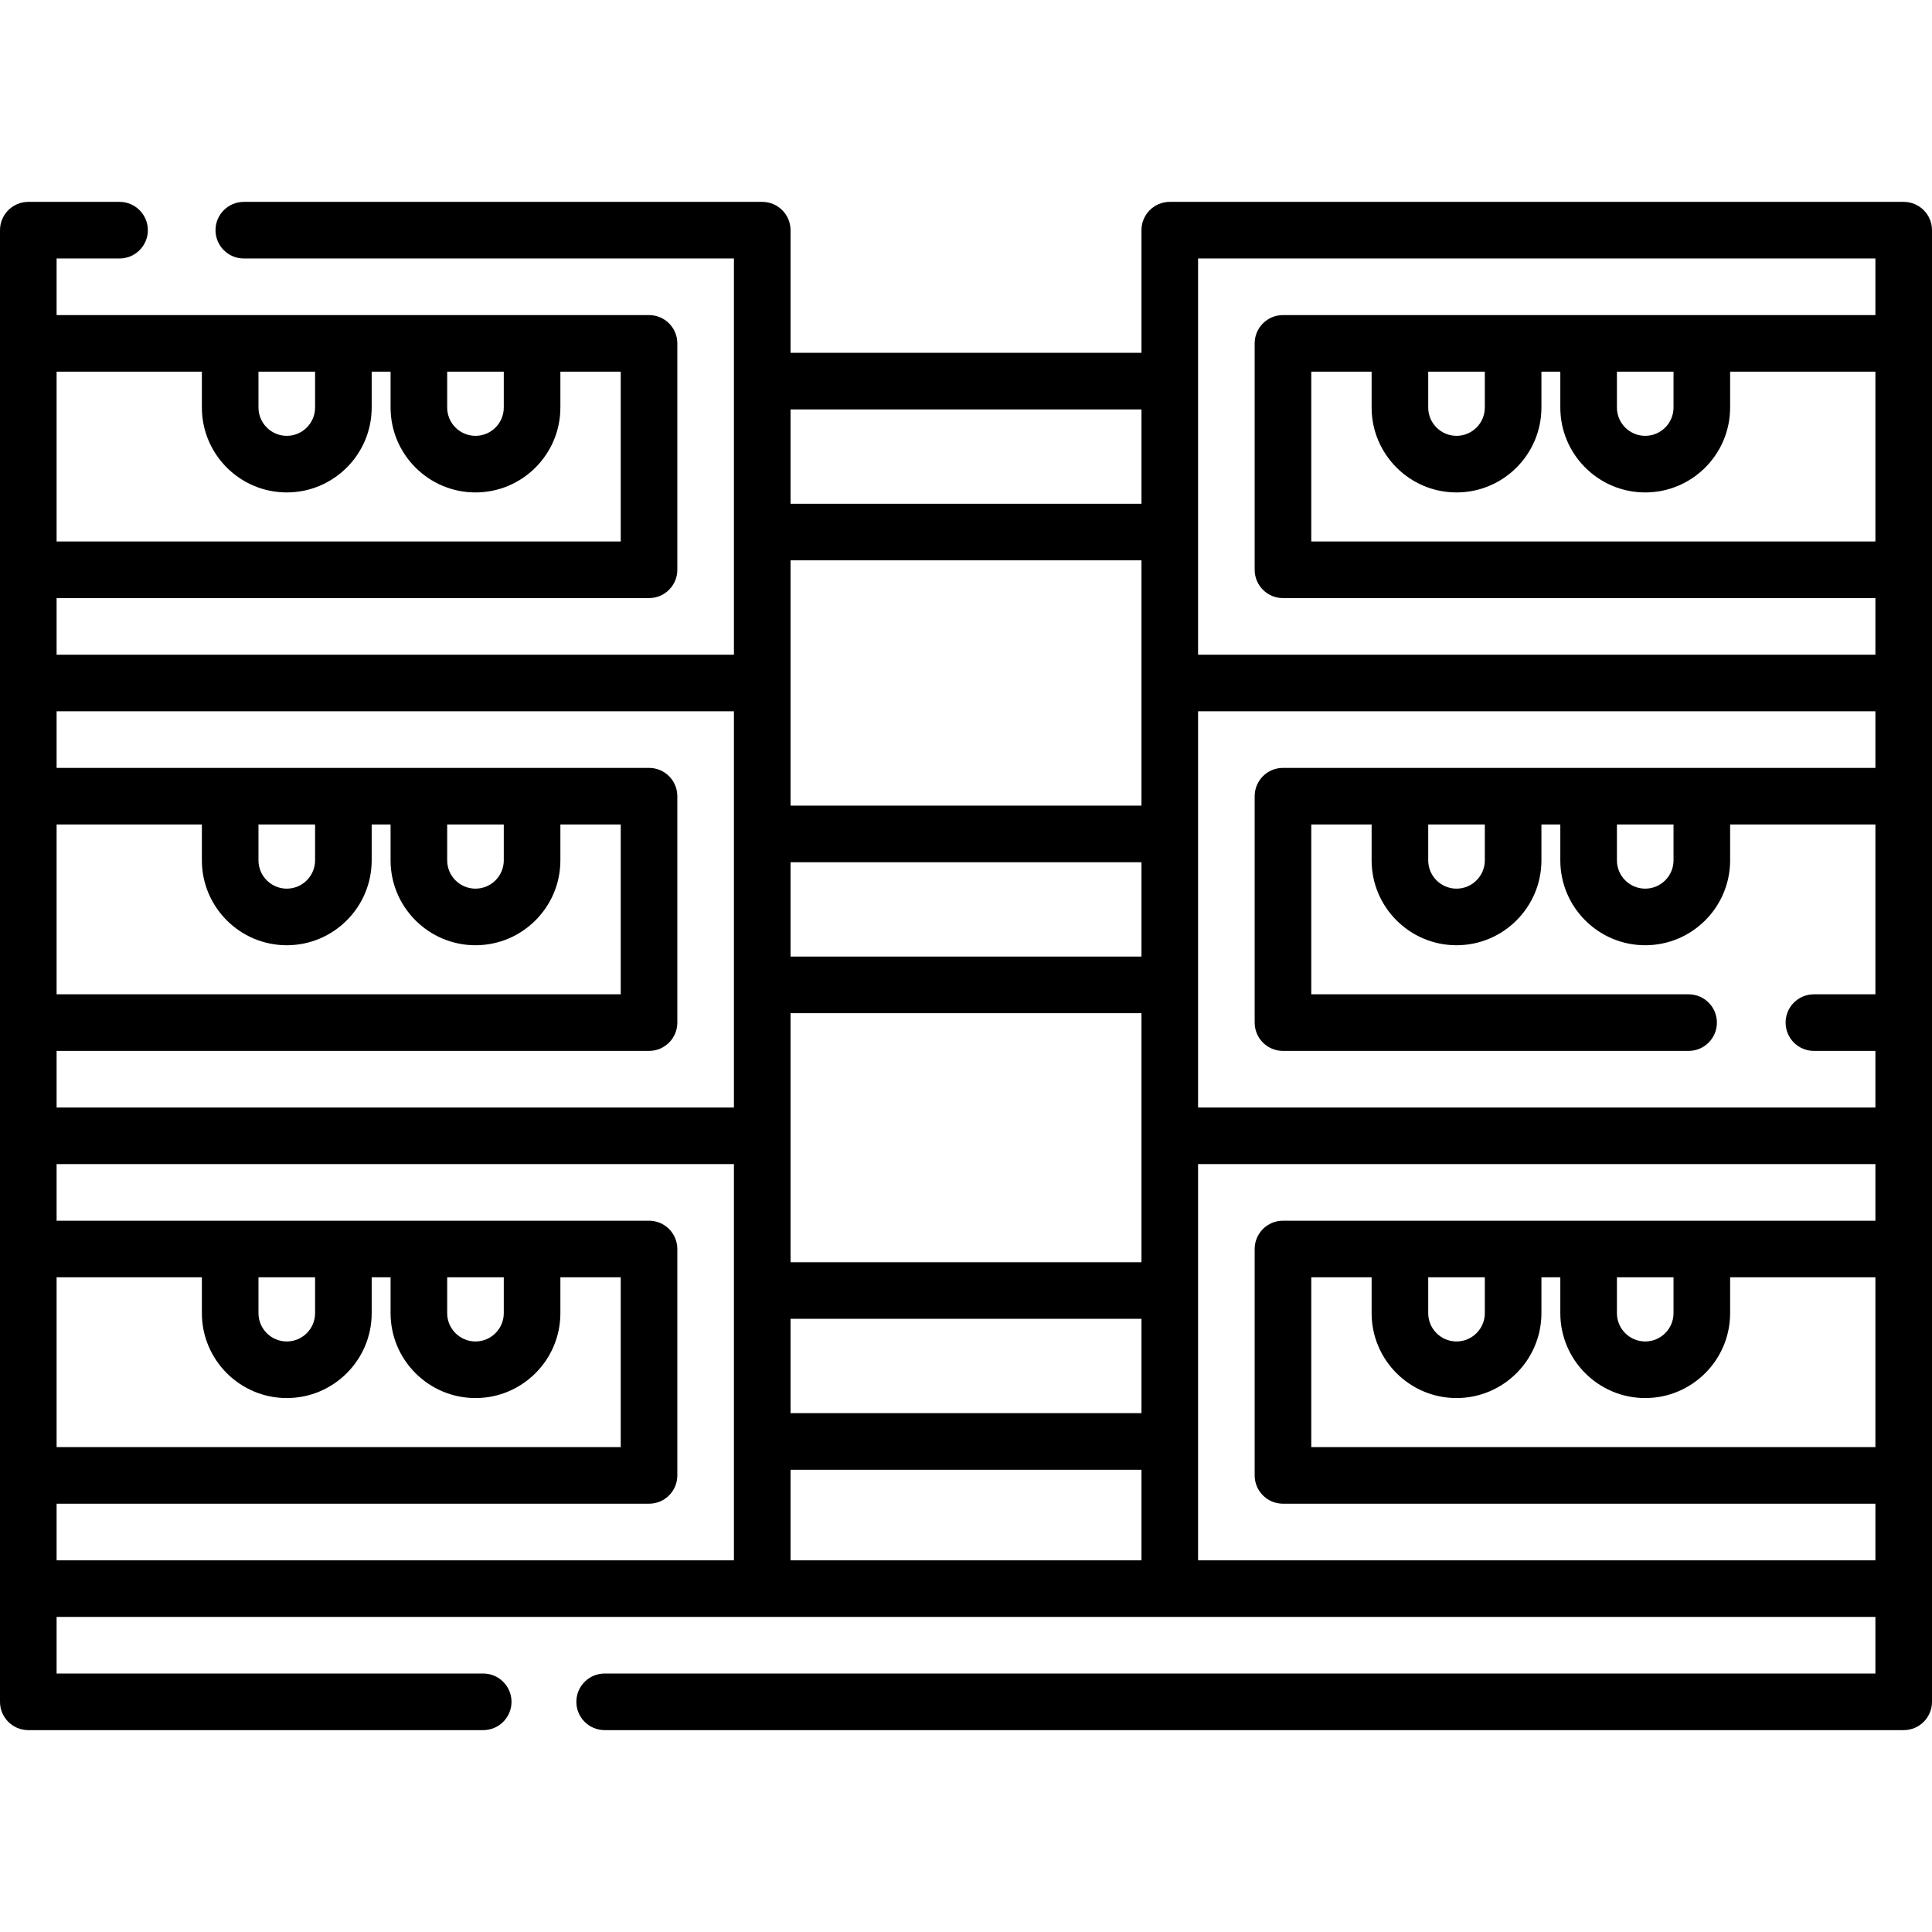 <svg id="Layer_1" enable-background="new 0 0 512 512" height="512" viewBox="0 0 512 512" width="512" xmlns="http://www.w3.org/2000/svg"><g><path d="m504.5 53.5h-194.5c-4.142 0-7.5 3.358-7.5 7.5v32.5h-93v-32.5c0-4.142-3.358-7.5-7.5-7.5h-137.387c-4.142 0-7.5 3.358-7.5 7.5s3.358 7.5 7.5 7.5h129.887v105h-179.5v-15h157c4.142 0 7.5-3.358 7.5-7.5v-60c0-4.142-3.358-7.5-7.5-7.5h-157v-15h16.683c4.142 0 7.5-3.358 7.5-7.5s-3.358-7.5-7.5-7.5h-24.183c-4.142 0-7.5 3.358-7.5 7.5v390c0 4.142 3.358 7.5 7.5 7.5h120.555c4.142 0 7.5-3.358 7.5-7.5s-3.358-7.5-7.5-7.5h-113.055v-15h482v15h-336.759c-4.142 0-7.5 3.358-7.5 7.5s3.358 7.5 7.5 7.5h344.259c4.142 0 7.5-3.358 7.5-7.5v-390c0-4.142-3.358-7.5-7.5-7.5zm-126.007 285h15v9.5c0 4.136-3.364 7.5-7.5 7.5s-7.5-3.364-7.5-7.5zm7.5 32c12.407 0 22.5-10.093 22.5-22.5v-9.5h5.007v9.5c0 12.407 10.093 22.5 22.5 22.5s22.5-10.093 22.5-22.5v-9.5h38.5v45h-149.5v-45h15.993v9.5c0 12.407 10.093 22.5 22.5 22.5zm42.507-32h15v9.5c0 4.136-3.364 7.5-7.5 7.5s-7.5-3.364-7.5-7.5zm-126-85h-93v-25h93zm-93 96h93v25h-93zm93-15h-93v-66h93zm0-121h-93v-65h93zm-93 176h93v24h-93zm108-201h179.5v15h-157c-4.142 0-7.5 3.358-7.5 7.5v60c0 4.142 3.358 7.5 7.5 7.5h107.496c4.142 0 7.5-3.358 7.5-7.5s-3.358-7.5-7.5-7.5h-99.996v-45h15.993v9.5c0 12.407 10.093 22.5 22.5 22.5s22.5-10.093 22.5-22.5v-9.5h5.007v9.5c0 12.407 10.093 22.5 22.5 22.5s22.5-10.093 22.5-22.5v-9.5h38.5v45h-16.295c-4.142 0-7.5 3.358-7.5 7.5s3.358 7.5 7.5 7.5h16.295v15h-179.5zm111 30h15v9.5c0 4.136-3.364 7.5-7.5 7.5s-7.5-3.364-7.5-7.5zm-50.007 0h15v9.5c0 4.136-3.364 7.5-7.5 7.5s-7.5-3.364-7.5-7.5zm0-120h15v9.5c0 4.136-3.364 7.5-7.5 7.5s-7.5-3.364-7.5-7.5zm7.5 32c12.407 0 22.5-10.093 22.5-22.5v-9.5h5.007v9.5c0 12.407 10.093 22.5 22.5 22.5s22.5-10.093 22.5-22.5v-9.5h38.5v45h-149.5v-45h15.993v9.5c0 12.407 10.093 22.5 22.5 22.5zm42.507-32h15v9.5c0 4.136-3.364 7.5-7.5 7.5s-7.5-3.364-7.5-7.5zm-111-30h179.5v15h-157c-4.142 0-7.5 3.358-7.5 7.5v60c0 4.142 3.358 7.5 7.5 7.5h157v15h-179.5zm-15 40v25h-93v-25zm-108 80v105h-179.5v-15h157c4.142 0 7.5-3.358 7.5-7.5v-60c0-4.142-3.358-7.5-7.5-7.5h-157v-15zm-126 150h15v9.5c0 4.136-3.364 7.5-7.5 7.5s-7.5-3.364-7.5-7.5zm7.5 32c12.407 0 22.5-10.093 22.5-22.5v-9.5h5.007v9.5c0 12.407 10.093 22.5 22.5 22.5s22.5-10.093 22.5-22.5v-9.5h15.993v45h-149.5v-45h38.5v9.5c0 12.407 10.093 22.5 22.5 22.5zm42.507-32h15v9.5c0 4.136-3.364 7.5-7.5 7.5s-7.5-3.364-7.5-7.5zm-50.007-120h15v9.5c0 4.136-3.364 7.5-7.5 7.5s-7.5-3.364-7.5-7.5zm7.5 32c12.407 0 22.5-10.093 22.5-22.5v-9.5h5.007v9.5c0 12.407 10.093 22.5 22.5 22.5s22.5-10.093 22.5-22.5v-9.5h15.993v45h-149.5v-45h38.5v9.5c0 12.407 10.093 22.5 22.5 22.5zm42.507-32h15v9.5c0 4.136-3.364 7.5-7.5 7.5s-7.5-3.364-7.5-7.5zm15-120v9.5c0 4.136-3.364 7.5-7.5 7.5s-7.5-3.364-7.5-7.5v-9.5zm-50.007 0v9.5c0 4.136-3.364 7.5-7.5 7.5s-7.5-3.364-7.5-7.5v-9.5zm-30 0v9.5c0 12.407 10.093 22.5 22.5 22.5s22.5-10.093 22.5-22.5v-9.5h5.007v9.5c0 12.407 10.093 22.5 22.5 22.5s22.5-10.093 22.5-22.5v-9.5h15.993v45h-149.5v-45zm-38.5 315v-15h157c4.142 0 7.5-3.358 7.5-7.5v-60c0-4.142-3.358-7.5-7.5-7.5h-157v-15h179.5v105zm302.5 0v-105h179.5v15h-157c-4.142 0-7.5 3.358-7.5 7.5v60c0 4.142 3.358 7.5 7.5 7.5h157v15z"/></g></svg>